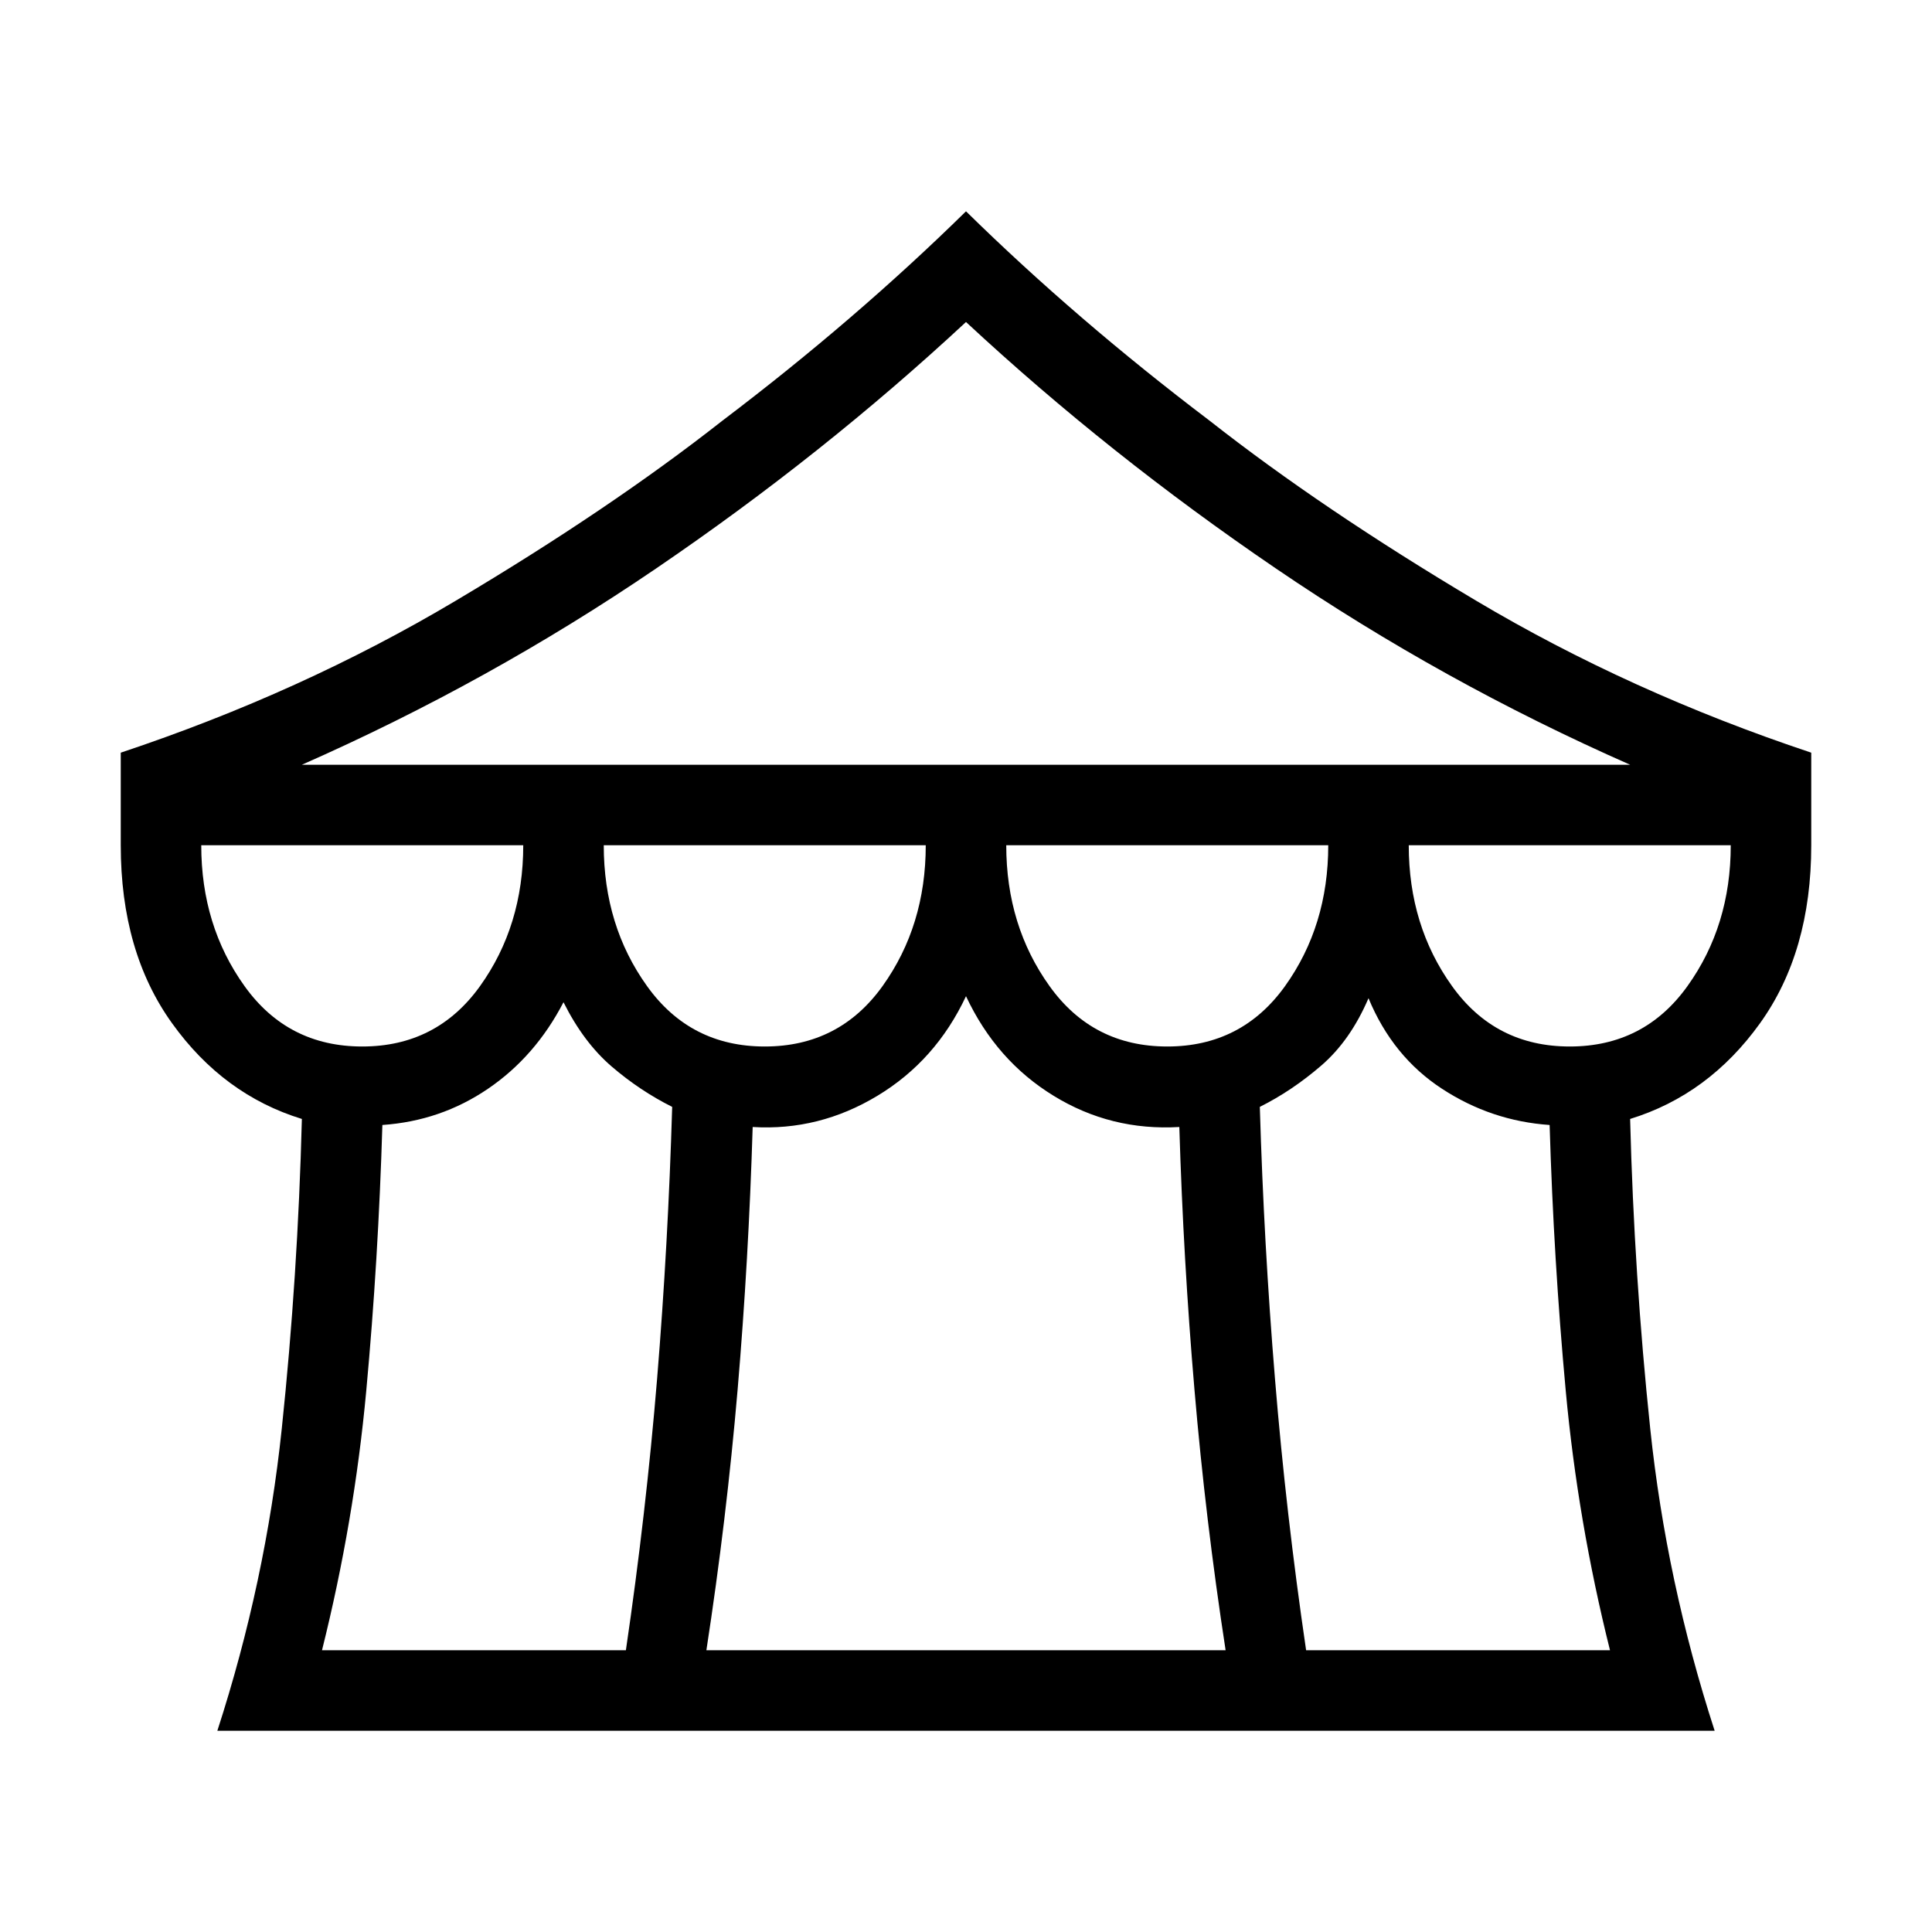 <svg xmlns="http://www.w3.org/2000/svg" height="24" width="24"><path d="M2.7 21.5Q3.3 19.65 3.5 17.75Q3.7 15.85 3.75 13.9Q2.775 13.6 2.138 12.712Q1.5 11.825 1.5 10.5V9.35Q3.75 8.6 5.662 7.462Q7.575 6.325 8.975 5.225Q10.625 3.975 12 2.625Q13.375 3.975 15.025 5.225Q16.425 6.325 18.337 7.462Q20.25 8.6 22.5 9.35V10.5Q22.5 11.825 21.863 12.712Q21.225 13.6 20.25 13.9Q20.3 15.85 20.5 17.75Q20.7 19.65 21.3 21.5ZM3.75 9.5H20.25Q17.925 8.475 15.85 7.062Q13.775 5.65 12 4Q10.225 5.65 8.15 7.062Q6.075 8.475 3.75 9.5ZM14.5 13Q15.425 13 15.963 12.25Q16.5 11.5 16.5 10.5H12.5Q12.5 11.5 13.038 12.25Q13.575 13 14.5 13ZM9.5 13Q10.425 13 10.963 12.25Q11.5 11.5 11.5 10.5H7.5Q7.5 11.5 8.038 12.25Q8.575 13 9.5 13ZM4.5 13Q5.425 13 5.963 12.25Q6.5 11.5 6.5 10.5H2.5Q2.5 11.5 3.038 12.25Q3.575 13 4.5 13ZM4 20.5H7.775Q8.025 18.8 8.163 17.125Q8.3 15.45 8.35 13.75Q7.95 13.55 7.6 13.25Q7.25 12.95 7 12.45Q6.65 13.125 6.062 13.525Q5.475 13.925 4.75 13.975Q4.7 15.65 4.55 17.275Q4.4 18.9 4 20.5ZM8.775 20.5H15.225Q14.975 18.875 14.838 17.262Q14.7 15.65 14.65 14Q13.8 14.05 13.088 13.612Q12.375 13.175 12 12.375Q11.625 13.175 10.9 13.612Q10.175 14.05 9.35 14Q9.3 15.65 9.163 17.262Q9.025 18.875 8.775 20.5ZM16.225 20.5H20Q19.6 18.9 19.45 17.275Q19.3 15.65 19.25 13.975Q18.525 13.925 17.913 13.525Q17.3 13.125 17 12.4Q16.775 12.925 16.413 13.237Q16.05 13.55 15.65 13.75Q15.7 15.45 15.838 17.125Q15.975 18.8 16.225 20.5ZM19.5 13Q20.425 13 20.962 12.25Q21.5 11.5 21.5 10.5H17.5Q17.5 11.5 18.038 12.25Q18.575 13 19.5 13Z"/></svg>